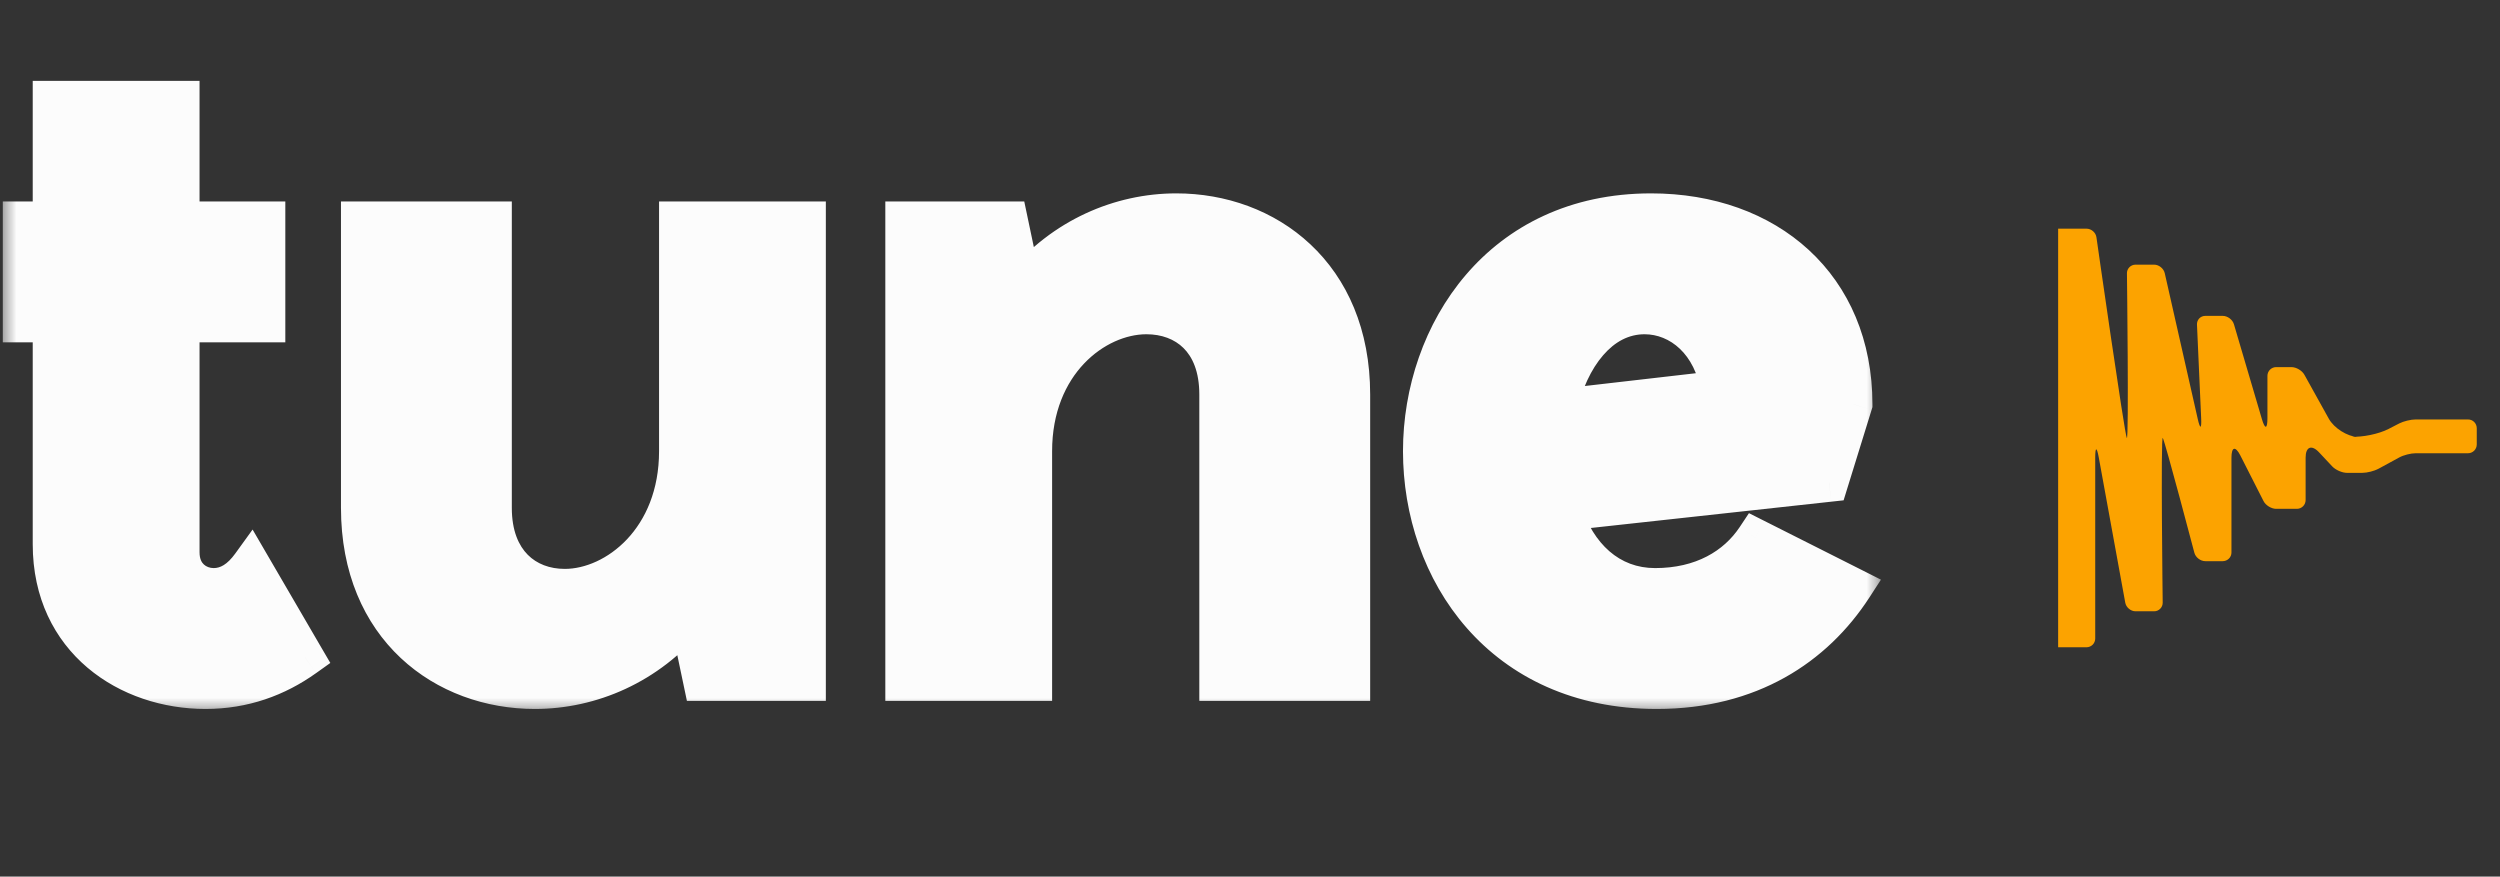 <svg width="77" height="27" viewBox="0 0 77 27" fill="none" xmlns="http://www.w3.org/2000/svg">
<rect x="0" y="0" width="77" height="27" fill="#333333" stroke="none"/>
<mask id="path-1-outside-1_2_1013" maskUnits="userSpaceOnUse" x="0" y="2" width="58" height="20" fill="black">
<rect fill="white" y="2" width="58" height="20"/>
<path d="M9.397 20.252C8.525 20.875 7.503 21.249 6.331 21.249C3.963 21.249 1.595 19.729 1.595 16.762V9.958H0.673V6.792H1.595V3.078H5.559V6.792H8.201V9.958H5.559V17.012C5.559 17.735 6.082 18.084 6.581 18.084C7.029 18.084 7.403 17.834 7.727 17.386L9.397 20.252ZM24.849 21H21.633L21.209 18.981C19.963 20.502 18.193 21.249 16.474 21.249C13.707 21.249 11.089 19.355 11.089 15.641V6.792H15.177V15.641C15.177 17.311 16.199 18.108 17.396 18.108C18.991 18.108 20.885 16.588 20.885 13.896V6.792H24.849V21ZM27.855 6.792H31.07L31.494 8.811C32.74 7.29 34.51 6.543 36.23 6.543C38.997 6.543 41.614 8.437 41.614 12.151V21H37.526V12.151C37.526 10.481 36.504 9.708 35.308 9.708C33.713 9.708 31.818 11.204 31.818 13.896V21H27.855V6.792ZM57.084 12.45L56.337 14.868L48.136 15.765C48.584 17.087 49.532 18.084 50.977 18.084C52.423 18.084 53.47 17.46 54.068 16.563L57.084 18.084C55.888 19.928 53.894 21.249 51.027 21.249C46.241 21.249 43.798 17.585 43.798 13.896C43.798 10.232 46.241 6.543 50.853 6.543C54.442 6.543 57.084 8.811 57.084 12.45ZM47.986 12.575L52.971 12.002C52.747 10.581 51.775 9.708 50.653 9.708C49.282 9.708 48.335 11.005 47.986 12.575Z"/>
</mask>
<path d="M9.397 20.252C8.525 20.875 7.503 21.249 6.331 21.249C3.963 21.249 1.595 19.729 1.595 16.762V9.958H0.673V6.792H1.595V3.078H5.559V6.792H8.201V9.958H5.559V17.012C5.559 17.735 6.082 18.084 6.581 18.084C7.029 18.084 7.403 17.834 7.727 17.386L9.397 20.252ZM24.849 21H21.633L21.209 18.981C19.963 20.502 18.193 21.249 16.474 21.249C13.707 21.249 11.089 19.355 11.089 15.641V6.792H15.177V15.641C15.177 17.311 16.199 18.108 17.396 18.108C18.991 18.108 20.885 16.588 20.885 13.896V6.792H24.849V21ZM27.855 6.792H31.07L31.494 8.811C32.74 7.29 34.51 6.543 36.23 6.543C38.997 6.543 41.614 8.437 41.614 12.151V21H37.526V12.151C37.526 10.481 36.504 9.708 35.308 9.708C33.713 9.708 31.818 11.204 31.818 13.896V21H27.855V6.792ZM57.084 12.45L56.337 14.868L48.136 15.765C48.584 17.087 49.532 18.084 50.977 18.084C52.423 18.084 53.47 17.46 54.068 16.563L57.084 18.084C55.888 19.928 53.894 21.249 51.027 21.249C46.241 21.249 43.798 17.585 43.798 13.896C43.798 10.232 46.241 6.543 50.853 6.543C54.442 6.543 57.084 8.811 57.084 12.45ZM47.986 12.575L52.971 12.002C52.747 10.581 51.775 9.708 50.653 9.708C49.282 9.708 48.335 11.005 47.986 12.575Z" fill="#FCFCFC"/>
<path d="M9.397 20.252L9.738 20.73L10.174 20.419L9.904 19.957L9.397 20.252ZM1.595 9.958H2.182V9.371H1.595V9.958ZM0.673 9.958H0.086V10.544H0.673V9.958ZM0.673 6.792V6.205H0.086V6.792H0.673ZM1.595 6.792V7.379H2.182V6.792H1.595ZM1.595 3.078V2.491H1.008V3.078H1.595ZM5.559 3.078H6.146V2.491H5.559V3.078ZM5.559 6.792H4.972V7.379H5.559V6.792ZM8.201 6.792H8.788V6.205H8.201V6.792ZM8.201 9.958V10.544H8.788V9.958H8.201ZM5.559 9.958V9.371H4.972V9.958H5.559ZM7.727 17.386L8.234 17.09L7.78 16.31L7.251 17.042L7.727 17.386ZM9.056 19.775C8.274 20.333 7.37 20.662 6.331 20.662V21.836C7.636 21.836 8.776 21.418 9.738 20.73L9.056 19.775ZM6.331 20.662C5.266 20.662 4.222 20.319 3.454 19.67C2.699 19.031 2.182 18.074 2.182 16.762H1.008C1.008 18.418 1.676 19.703 2.696 20.566C3.704 21.419 5.028 21.836 6.331 21.836V20.662ZM2.182 16.762V9.958H1.008V16.762H2.182ZM1.595 9.371H0.673V10.544H1.595V9.371ZM1.26 9.958V6.792H0.086V9.958H1.26ZM0.673 7.379H1.595V6.205H0.673V7.379ZM2.182 6.792V3.078H1.008V6.792H2.182ZM1.595 3.665H5.559V2.491H1.595V3.665ZM4.972 3.078V6.792H6.146V3.078H4.972ZM5.559 7.379H8.201V6.205H5.559V7.379ZM7.614 6.792V9.958H8.788V6.792H7.614ZM8.201 9.371H5.559V10.544H8.201V9.371ZM4.972 9.958V17.012H6.146V9.958H4.972ZM4.972 17.012C4.972 17.526 5.163 17.954 5.485 18.251C5.798 18.538 6.2 18.671 6.581 18.671V17.497C6.463 17.497 6.354 17.455 6.28 17.387C6.216 17.328 6.146 17.221 6.146 17.012H4.972ZM6.581 18.671C7.286 18.671 7.816 18.266 8.203 17.729L7.251 17.042C6.991 17.403 6.773 17.497 6.581 17.497V18.671ZM7.22 17.681L8.89 20.548L9.904 19.957L8.234 17.09L7.22 17.681ZM24.849 21V21.587H25.436V21H24.849ZM21.633 21L21.059 21.121L21.157 21.587H21.633V21ZM21.209 18.981L21.784 18.86L21.532 17.661L20.756 18.609L21.209 18.981ZM11.089 6.792V6.205H10.502V6.792H11.089ZM15.177 6.792H15.764V6.205H15.177V6.792ZM20.885 6.792V6.205H20.299V6.792H20.885ZM24.849 6.792H25.436V6.205H24.849V6.792ZM24.849 20.413H21.633V21.587H24.849V20.413ZM22.208 20.879L21.784 18.86L20.635 19.102L21.059 21.121L22.208 20.879ZM20.756 18.609C19.625 19.988 18.024 20.662 16.474 20.662V21.836C18.362 21.836 20.301 21.015 21.663 19.353L20.756 18.609ZM16.474 20.662C15.221 20.662 14.024 20.234 13.145 19.41C12.274 18.593 11.676 17.351 11.676 15.641H10.502C10.502 17.645 11.213 19.207 12.342 20.266C13.464 21.318 14.959 21.836 16.474 21.836V20.662ZM11.676 15.641V6.792H10.502V15.641H11.676ZM11.089 7.379H15.177V6.205H11.089V7.379ZM14.59 6.792V15.641H15.764V6.792H14.59ZM14.59 15.641C14.59 16.598 14.886 17.375 15.421 17.914C15.954 18.451 16.667 18.695 17.396 18.695V17.522C16.928 17.522 16.532 17.367 16.255 17.087C15.979 16.81 15.764 16.353 15.764 15.641H14.59ZM17.396 18.695C19.349 18.695 21.472 16.877 21.472 13.896H20.299C20.299 16.299 18.633 17.522 17.396 17.522V18.695ZM21.472 13.896V6.792H20.299V13.896H21.472ZM20.885 7.379H24.849V6.205H20.885V7.379ZM24.262 6.792V21H25.436V6.792H24.262ZM27.855 6.792V6.205H27.268V6.792H27.855ZM31.07 6.792L31.645 6.671L31.547 6.205H31.07V6.792ZM31.494 8.811L30.92 8.932L31.171 10.131L31.948 9.183L31.494 8.811ZM41.614 21V21.587H42.201V21H41.614ZM37.526 21H36.939V21.587H37.526V21ZM31.818 21V21.587H32.405V21H31.818ZM27.855 21H27.268V21.587H27.855V21ZM27.855 7.379H31.07V6.205H27.855V7.379ZM30.496 6.912L30.92 8.932L32.069 8.69L31.645 6.671L30.496 6.912ZM31.948 9.183C33.079 7.804 34.679 7.13 36.23 7.13V5.956C34.341 5.956 32.402 6.777 31.04 8.439L31.948 9.183ZM36.23 7.13C37.483 7.13 38.679 7.558 39.558 8.382C40.429 9.199 41.027 10.441 41.027 12.151H42.201C42.201 10.147 41.491 8.585 40.361 7.526C39.24 6.474 37.745 5.956 36.23 5.956V7.13ZM41.027 12.151V21H42.201V12.151H41.027ZM41.614 20.413H37.526V21.587H41.614V20.413ZM38.113 21V12.151H36.939V21H38.113ZM38.113 12.151C38.113 11.193 37.817 10.421 37.279 9.887C36.745 9.357 36.031 9.121 35.308 9.121V10.295C35.781 10.295 36.177 10.447 36.452 10.72C36.725 10.99 36.939 11.439 36.939 12.151H38.113ZM35.308 9.121C33.359 9.121 31.231 10.91 31.231 13.896H32.405C32.405 11.498 34.066 10.295 35.308 10.295V9.121ZM31.231 13.896V21H32.405V13.896H31.231ZM31.818 20.413H27.855V21.587H31.818V20.413ZM28.442 21V6.792H27.268V21H28.442ZM57.084 12.45L57.645 12.624L57.671 12.539V12.45H57.084ZM56.337 14.868L56.4 15.452L56.783 15.41L56.897 15.041L56.337 14.868ZM48.136 15.765L48.072 15.182L47.345 15.261L47.58 15.954L48.136 15.765ZM54.068 16.563L54.332 16.039L53.868 15.805L53.58 16.238L54.068 16.563ZM57.084 18.084L57.577 18.403L57.933 17.854L57.349 17.559L57.084 18.084ZM47.986 12.575L47.413 12.447L47.234 13.252L48.053 13.158L47.986 12.575ZM52.971 12.002L53.038 12.585L53.647 12.515L53.551 11.91L52.971 12.002ZM56.524 12.277L55.776 14.695L56.897 15.041L57.645 12.624L56.524 12.277ZM56.273 14.285L48.072 15.182L48.2 16.349L56.4 15.452L56.273 14.285ZM47.58 15.954C48.077 17.419 49.193 18.671 50.977 18.671V17.497C49.87 17.497 49.091 16.754 48.691 15.577L47.58 15.954ZM50.977 18.671C52.607 18.671 53.843 17.959 54.557 16.889L53.58 16.238C53.097 16.962 52.239 17.497 50.977 17.497V18.671ZM53.804 17.087L56.82 18.608L57.349 17.559L54.332 16.039L53.804 17.087ZM56.592 17.764C55.498 19.45 53.685 20.662 51.027 20.662V21.836C54.102 21.836 56.277 20.406 57.577 18.403L56.592 17.764ZM51.027 20.662C48.797 20.662 47.153 19.815 46.059 18.569C44.956 17.312 44.386 15.617 44.386 13.896H43.212C43.212 15.864 43.863 17.846 45.177 19.343C46.501 20.852 48.471 21.836 51.027 21.836V20.662ZM44.386 13.896C44.386 10.47 46.645 7.13 50.853 7.13V5.956C45.837 5.956 43.212 9.994 43.212 13.896H44.386ZM50.853 7.13C52.525 7.13 53.933 7.657 54.917 8.563C55.895 9.465 56.497 10.781 56.497 12.45H57.671C57.671 10.481 56.952 8.842 55.712 7.7C54.478 6.563 52.77 5.956 50.853 5.956V7.13ZM48.053 13.158L53.038 12.585L52.904 11.418L47.919 11.992L48.053 13.158ZM53.551 11.91C53.292 10.266 52.122 9.121 50.653 9.121V10.295C51.428 10.295 52.203 10.896 52.392 12.093L53.551 11.91ZM50.653 9.121C49.763 9.121 49.031 9.548 48.493 10.168C47.962 10.78 47.603 11.593 47.413 12.447L48.559 12.702C48.718 11.986 49.007 11.366 49.38 10.938C49.745 10.517 50.173 10.295 50.653 10.295V9.121Z" fill="#FCFCFC" mask="url(#path-1-outside-1_2_1013)"/>
<path fill-rule="evenodd" clip-rule="evenodd" d="M63.391 19.936H64.264C64.299 19.936 64.334 19.929 64.367 19.915C64.399 19.902 64.429 19.882 64.454 19.857C64.479 19.832 64.499 19.803 64.512 19.77C64.526 19.737 64.533 19.702 64.533 19.667V14.095C64.533 13.761 64.581 13.756 64.641 14.084L65.458 18.563C65.485 18.709 65.627 18.828 65.775 18.828H66.346C66.381 18.828 66.416 18.821 66.448 18.808C66.481 18.794 66.51 18.774 66.535 18.749C66.56 18.724 66.579 18.695 66.592 18.662C66.605 18.629 66.612 18.594 66.611 18.559C66.611 18.559 66.547 13.389 66.614 13.49C66.681 13.59 67.587 17.026 67.587 17.026C67.625 17.168 67.775 17.284 67.923 17.284H68.461C68.496 17.284 68.531 17.277 68.564 17.263C68.596 17.25 68.626 17.23 68.651 17.205C68.676 17.18 68.696 17.151 68.709 17.118C68.722 17.085 68.73 17.05 68.729 17.015V14.094C68.729 13.76 68.852 13.73 69.003 14.029L69.716 15.432C69.783 15.565 69.958 15.672 70.106 15.672H70.744C70.816 15.672 70.884 15.643 70.934 15.593C70.984 15.543 71.013 15.475 71.013 15.403V14.095C71.013 13.761 71.197 13.687 71.426 13.931L71.836 14.368C71.938 14.476 72.14 14.564 72.288 14.564H72.758C72.907 14.564 73.132 14.507 73.263 14.435L73.898 14.089C74.029 14.017 74.255 13.96 74.404 13.96H76.015C76.086 13.96 76.154 13.931 76.205 13.881C76.255 13.831 76.283 13.763 76.284 13.692V13.187C76.284 13.152 76.277 13.117 76.263 13.084C76.249 13.052 76.23 13.022 76.205 12.997C76.18 12.972 76.15 12.953 76.118 12.939C76.085 12.926 76.05 12.919 76.015 12.919H74.404C74.255 12.919 74.028 12.974 73.896 13.042L73.565 13.213C73.268 13.366 72.757 13.472 72.424 13.449L72.623 13.463C72.29 13.441 71.888 13.186 71.726 12.894L70.975 11.542C70.903 11.412 70.724 11.307 70.576 11.307H70.106C69.958 11.307 69.837 11.428 69.837 11.576V12.885C69.837 13.219 69.761 13.23 69.667 12.91L68.805 9.987C68.763 9.845 68.609 9.729 68.461 9.729H67.923C67.775 9.729 67.66 9.849 67.667 9.998L67.796 12.886C67.811 13.219 67.763 13.226 67.69 12.901L66.674 8.413C66.641 8.269 66.494 8.151 66.346 8.151H65.775C65.739 8.151 65.705 8.158 65.672 8.172C65.64 8.185 65.61 8.205 65.586 8.23C65.561 8.255 65.541 8.285 65.528 8.317C65.515 8.35 65.509 8.385 65.51 8.42C65.51 8.42 65.573 13.59 65.506 13.49C65.439 13.389 64.57 7.307 64.57 7.307C64.55 7.162 64.412 7.043 64.264 7.043H63.391" fill="#FCA300"/>
</svg>

